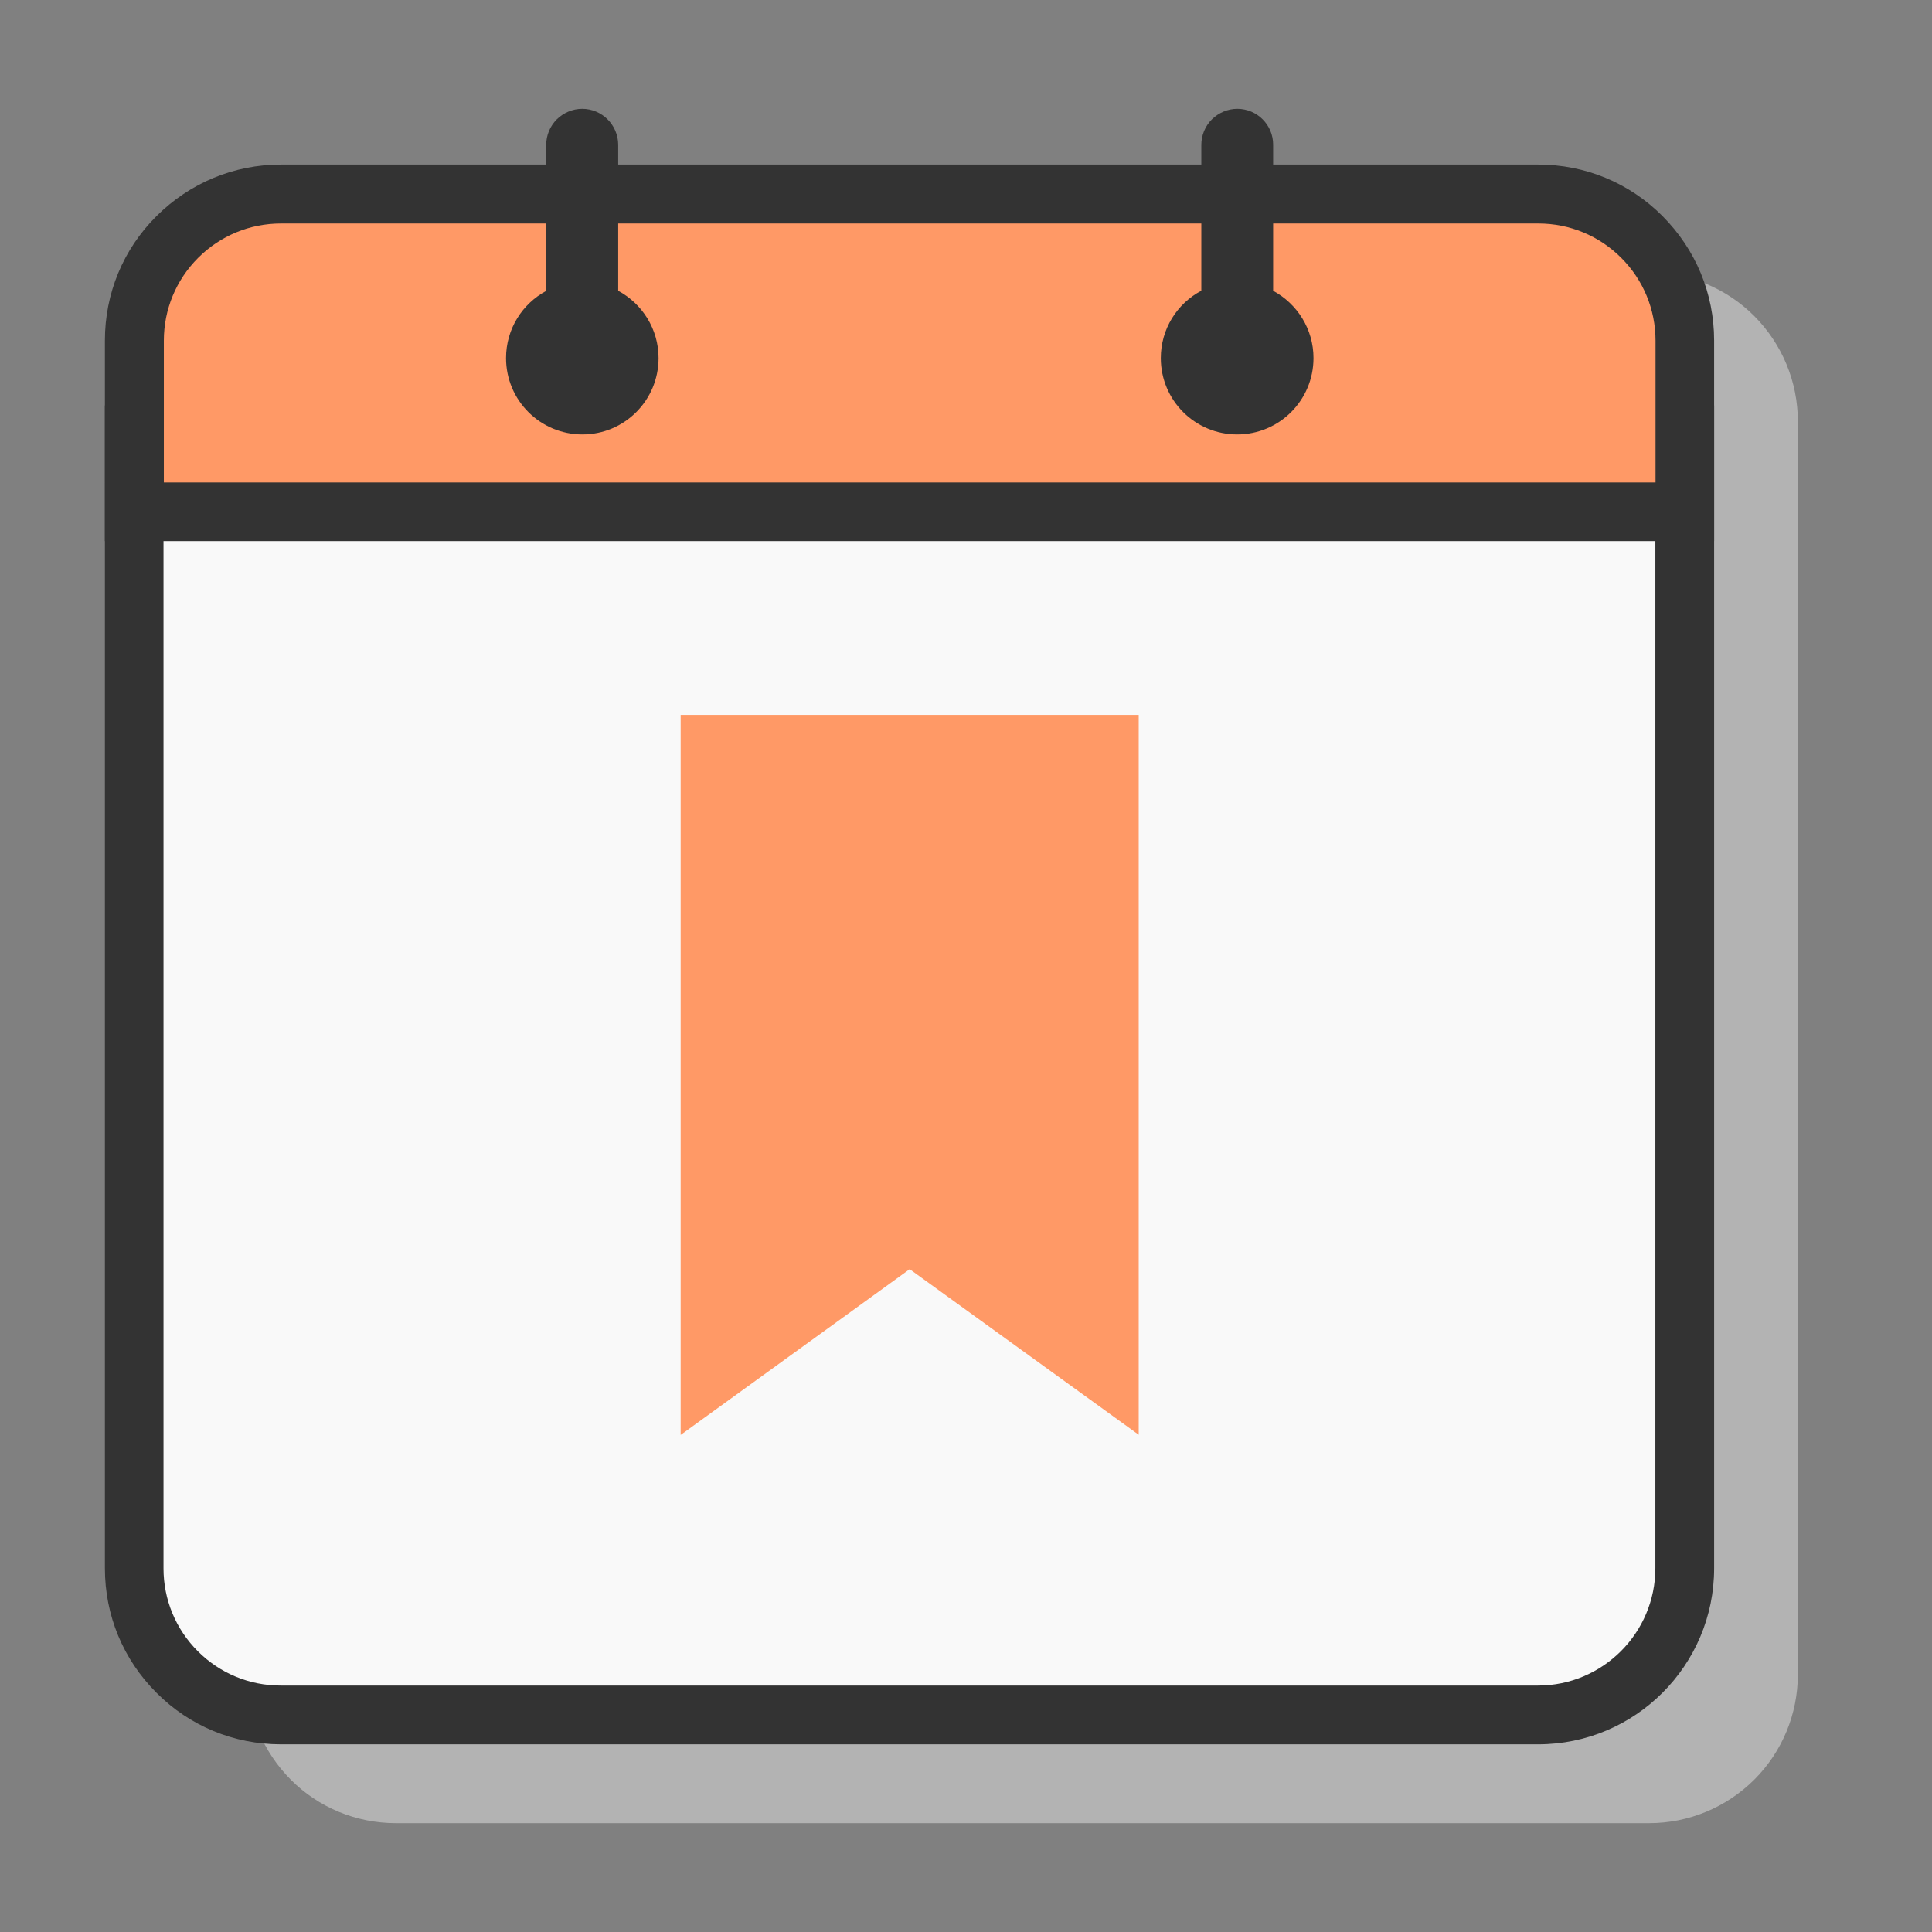 <?xml version="1.0" standalone="no"?><!DOCTYPE svg PUBLIC "-//W3C//DTD SVG 1.1//EN" "http://www.w3.org/Graphics/SVG/1.1/DTD/svg11.dtd"><svg t="1751896882173" class="icon" viewBox="0 0 1024 1024" version="1.1" xmlns="http://www.w3.org/2000/svg" p-id="8299" xmlns:xlink="http://www.w3.org/1999/xlink" width="200" height="200"><rect x="0" y="0" width="1024" height="1024" fill="#808080" stroke="none"/><path d="M131.027 887.526c0 20.941 8.341 40.907 23.071 55.725s34.784 23.071 55.725 23.071h664.269c20.941 0 40.907-8.341 55.725-23.071 14.819-14.819 23.071-34.784 23.071-55.725V223.257c0-20.941-8.341-40.907-23.071-55.725-14.819-14.819-34.784-23.071-55.725-23.071h-664.269c-20.941 0-40.907 8.341-55.725 23.071s-23.071 34.784-23.071 55.725v664.269z" fill="#B3B3B3" p-id="8300"></path><path d="M71.131 831.268c0 20.586 8.164 40.374 22.805 54.927s34.34 22.805 54.927 22.805h666.399c42.948 0 77.732-34.784 77.732-77.732V230.444h-821.862v600.824z" fill="#F9F9F9" p-id="8301"></path><path d="M815.261 924.528h-666.399c-24.934 0-48.36-9.672-65.93-27.33-17.658-17.658-27.33-40.995-27.33-65.93V214.916h852.919v616.352c0 51.377-41.794 93.26-93.26 93.26z m-728.602-678.555v585.295c0 16.593 6.478 32.211 18.191 43.924 11.713 11.713 27.33 18.191 43.924 18.191h666.399c34.252 0 62.203-27.863 62.203-62.203V245.884h-790.716z" fill="#333333" p-id="8302"></path><path d="M71.131 271.262h821.862V180.487c0-20.586-8.164-40.374-22.805-54.927s-34.34-22.805-54.927-22.805h-666.399c-20.586 0-40.374 8.164-54.927 22.805s-22.805 34.34-22.805 54.927v90.776z" fill="#FF9966" p-id="8303"></path><path d="M908.521 286.791h-852.919V180.487c0-24.934 9.672-48.36 27.33-65.93 17.658-17.569 40.995-27.33 65.93-27.33h666.399c24.934 0 48.36 9.672 65.93 27.33 17.569 17.658 27.33 40.995 27.33 65.93v106.304z m-821.862-31.057h790.805v-75.158c0-16.593-6.478-32.211-18.191-43.924s-27.33-18.191-43.924-18.191h-666.399c-16.593 0-32.211 6.478-43.924 18.191-11.713 11.713-18.191 27.33-18.191 43.924v75.158z" fill="#333333" p-id="8304"></path><path d="M289.596 154.132c-12.778 6.833-21.385 20.232-21.385 35.671 0 22.361 18.102 40.463 40.463 40.463 22.361 0 40.374-18.102 40.374-40.463 0-15.44-8.696-28.839-21.385-35.671V76.667c-0.089-10.471-8.607-18.989-19.078-18.989-5.058 0-9.85 2.041-13.488 5.59-3.549 3.549-5.59 8.43-5.59 13.488v77.377z m347.042 0c-12.778 6.833-21.385 20.232-21.385 35.671 0 22.361 18.102 40.463 40.463 40.463 22.361 0 40.463-18.102 40.463-40.463 0-15.44-8.696-28.839-21.385-35.671V76.667c0-10.471-8.519-18.989-18.989-18.989-5.058 0-9.85 2.041-13.488 5.59-3.549 3.549-5.59 8.43-5.59 13.488v77.377z" fill="#333333" p-id="8305"></path><path d="M482.15 672.699l-121.389 87.847V378.898h242.779v381.56l-121.389-87.759z" fill="#FF9966" p-id="8306"></path></svg>